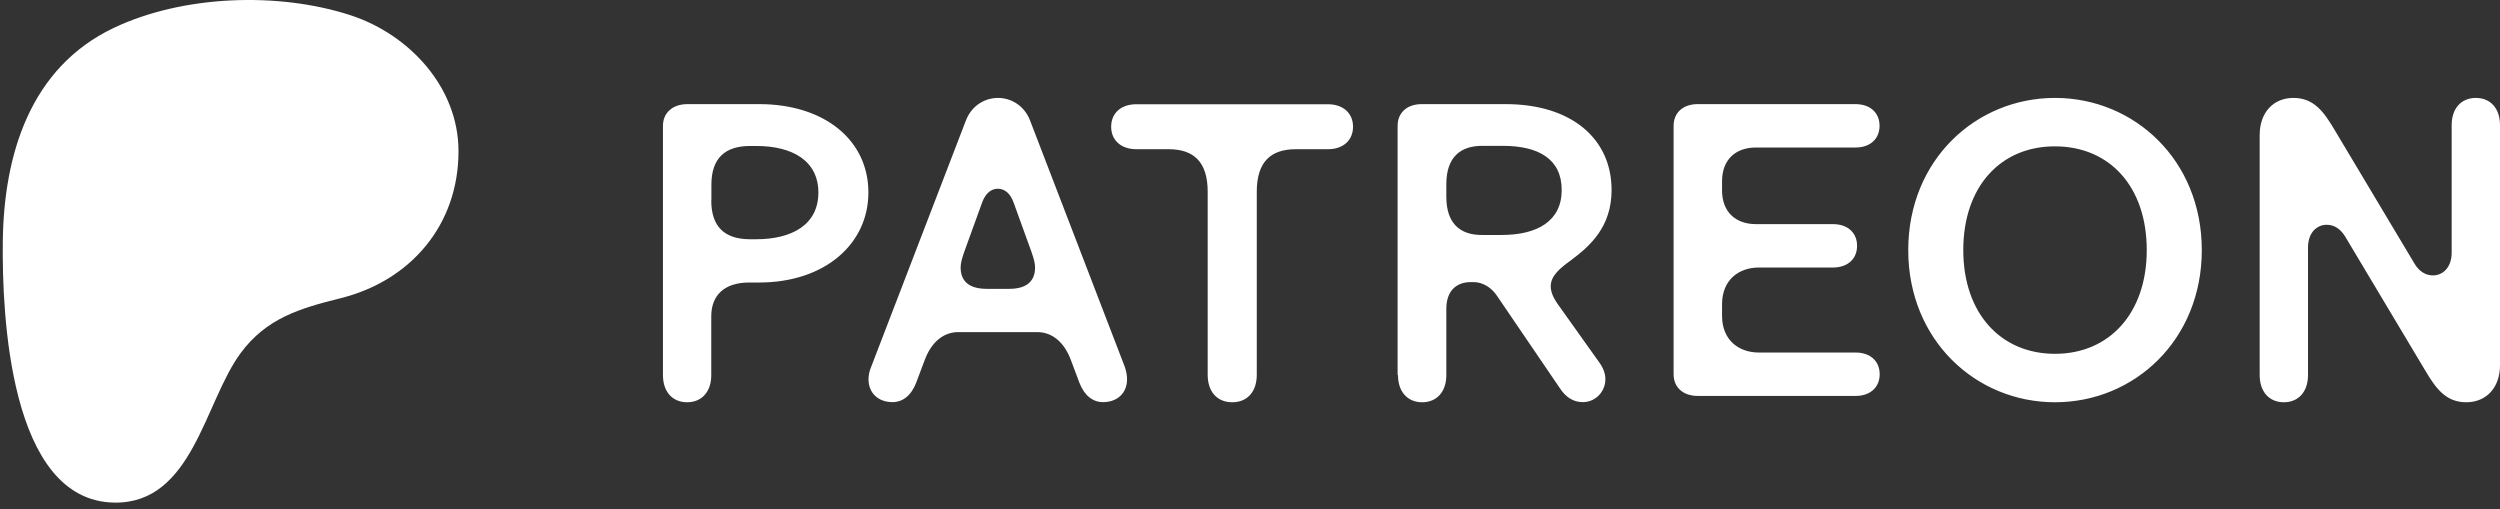 <svg width="270" height="55" viewBox="0 0 270 55" fill="none" xmlns="http://www.w3.org/2000/svg">
<rect x="0" y="0" width="270" height="55" fill="#333333" stroke="none"/>
<path d="M71.599 13.589C71.599 12.194 72.631 11.245 74.25 11.245H81.995C89.013 11.245 93.786 15.109 93.786 20.787C93.786 26.368 89.055 30.511 81.995 30.511H80.92C78.213 30.511 76.817 31.906 76.817 34.152V40.514C76.817 42.314 75.785 43.444 74.208 43.444C72.631 43.444 71.599 42.314 71.599 40.514V13.589ZM76.817 21.652C76.817 24.484 78.255 25.838 81.004 25.838H81.674C85.539 25.838 88.385 24.261 88.385 20.801C88.385 17.341 85.553 15.765 81.674 15.765H81.018C78.269 15.765 76.831 17.118 76.831 19.95V21.652H76.817ZM93.8 40.96C93.8 42.439 94.832 43.43 96.409 43.43C97.442 43.43 98.391 42.76 98.935 41.365L99.884 38.84C100.651 36.817 102.005 35.868 103.484 35.868H112.038C113.517 35.868 114.871 36.817 115.638 38.84L116.587 41.365C117.131 42.76 118.066 43.43 119.113 43.43C120.69 43.43 121.722 42.439 121.722 40.96C121.722 40.556 121.638 40.054 121.457 39.565L111.243 13.003C110.615 11.384 109.177 10.575 107.782 10.575C106.386 10.575 104.949 11.384 104.321 13.003L94.107 39.565C93.883 40.068 93.8 40.556 93.8 40.96ZM103.749 28.893C103.749 28.405 103.889 27.944 104.112 27.274L106.052 21.917C106.414 20.885 107.042 20.383 107.768 20.383C108.494 20.383 109.122 20.871 109.484 21.917L111.424 27.274C111.647 27.944 111.787 28.405 111.787 28.893C111.787 30.246 111.019 31.195 108.996 31.195H106.568C104.517 31.195 103.749 30.246 103.749 28.893ZM120.006 13.686C120.006 12.249 121.038 11.259 122.713 11.259H143.421C145.082 11.259 146.128 12.249 146.128 13.686C146.128 15.123 145.096 16.114 143.421 16.114H139.96C137.211 16.114 135.732 17.509 135.732 20.704V40.472C135.732 42.314 134.7 43.444 133.081 43.444C131.462 43.444 130.43 42.314 130.43 40.472V20.704C130.43 17.509 128.95 16.114 126.201 16.114H122.741C121.038 16.114 120.006 15.123 120.006 13.686ZM150.984 40.514C150.984 42.314 152.017 43.444 153.594 43.444C155.171 43.444 156.203 42.314 156.203 40.514V33.357C156.203 31.334 157.375 30.469 158.813 30.469H159.175C160.124 30.469 161.073 31.055 161.645 31.906L168.483 41.951C169.111 42.9 169.92 43.43 170.953 43.43C172.306 43.43 173.381 42.3 173.381 40.96C173.381 40.416 173.199 39.83 172.795 39.245L168.246 32.855C167.701 32.088 167.478 31.46 167.478 30.916C167.478 29.786 168.469 28.977 169.641 28.125C171.762 26.549 174.051 24.484 174.051 20.522C174.051 14.984 169.725 11.245 162.608 11.245H153.552C151.933 11.245 150.942 12.194 150.942 13.589V40.514H150.984ZM156.203 21.248V19.895C156.203 16.965 157.738 15.751 160.068 15.751H162.315C166.18 15.751 168.664 17.188 168.664 20.522C168.664 23.857 166.055 25.377 162.176 25.377H160.055C157.738 25.391 156.203 24.177 156.203 21.248ZM180.749 40.416V13.589C180.749 12.194 181.739 11.245 183.358 11.245H200.382C202.001 11.245 202.992 12.194 202.992 13.589C202.992 14.984 202.001 15.932 200.382 15.932H189.624C187.503 15.932 185.981 17.188 185.981 19.574V20.564C185.981 22.95 187.516 24.205 189.624 24.205H197.954C199.573 24.205 200.564 25.154 200.564 26.549C200.564 27.944 199.573 28.893 197.954 28.893H189.944C187.823 28.893 185.981 30.204 185.981 32.855V34.111C185.981 36.761 187.823 38.073 189.944 38.073H200.396C202.015 38.073 203.006 39.021 203.006 40.416C203.006 41.812 202.015 42.76 200.396 42.76H183.372C181.739 42.76 180.749 41.812 180.749 40.416ZM206.09 27.009C206.09 17.286 213.388 10.575 221.942 10.575C230.496 10.575 237.794 17.286 237.794 27.009C237.794 36.733 230.496 43.444 221.942 43.444C213.388 43.444 206.09 36.733 206.09 27.009ZM212.034 27.009C212.034 33.845 216.081 38.212 221.942 38.212C227.788 38.212 231.849 33.845 231.849 27.009C231.849 20.118 227.802 15.807 221.942 15.807C216.095 15.793 212.034 20.118 212.034 27.009ZM244.045 40.514C244.045 42.314 245.078 43.444 246.655 43.444C248.231 43.444 249.264 42.314 249.264 40.514V26.744C249.264 25.084 250.255 24.275 251.287 24.275C252.097 24.275 252.767 24.721 253.269 25.531L261.907 39.984C263.079 41.965 264.153 43.444 266.358 43.444C268.479 43.444 270 41.909 270 39.44V13.505C270 11.705 268.967 10.575 267.391 10.575C265.814 10.575 264.781 11.705 264.781 13.505V27.274C264.781 28.935 263.79 29.744 262.758 29.744C261.948 29.744 261.265 29.297 260.776 28.488L252.139 14.035C250.966 12.054 249.892 10.575 247.687 10.575C245.566 10.575 244.045 12.11 244.045 14.579V40.514Z" fill="white"/>
<path d="M49.518 16.307C49.508 9.376 44.148 3.696 37.858 1.646C30.047 -0.899 19.746 -0.53 12.287 3.013C3.248 7.309 0.408 16.717 0.302 26.101C0.216 33.816 0.98 54.136 12.363 54.281C20.82 54.389 22.08 43.415 25.993 38.13C28.777 34.37 32.362 33.308 36.775 32.209C44.36 30.318 49.529 24.291 49.518 16.307Z" fill="white"/>
</svg>
